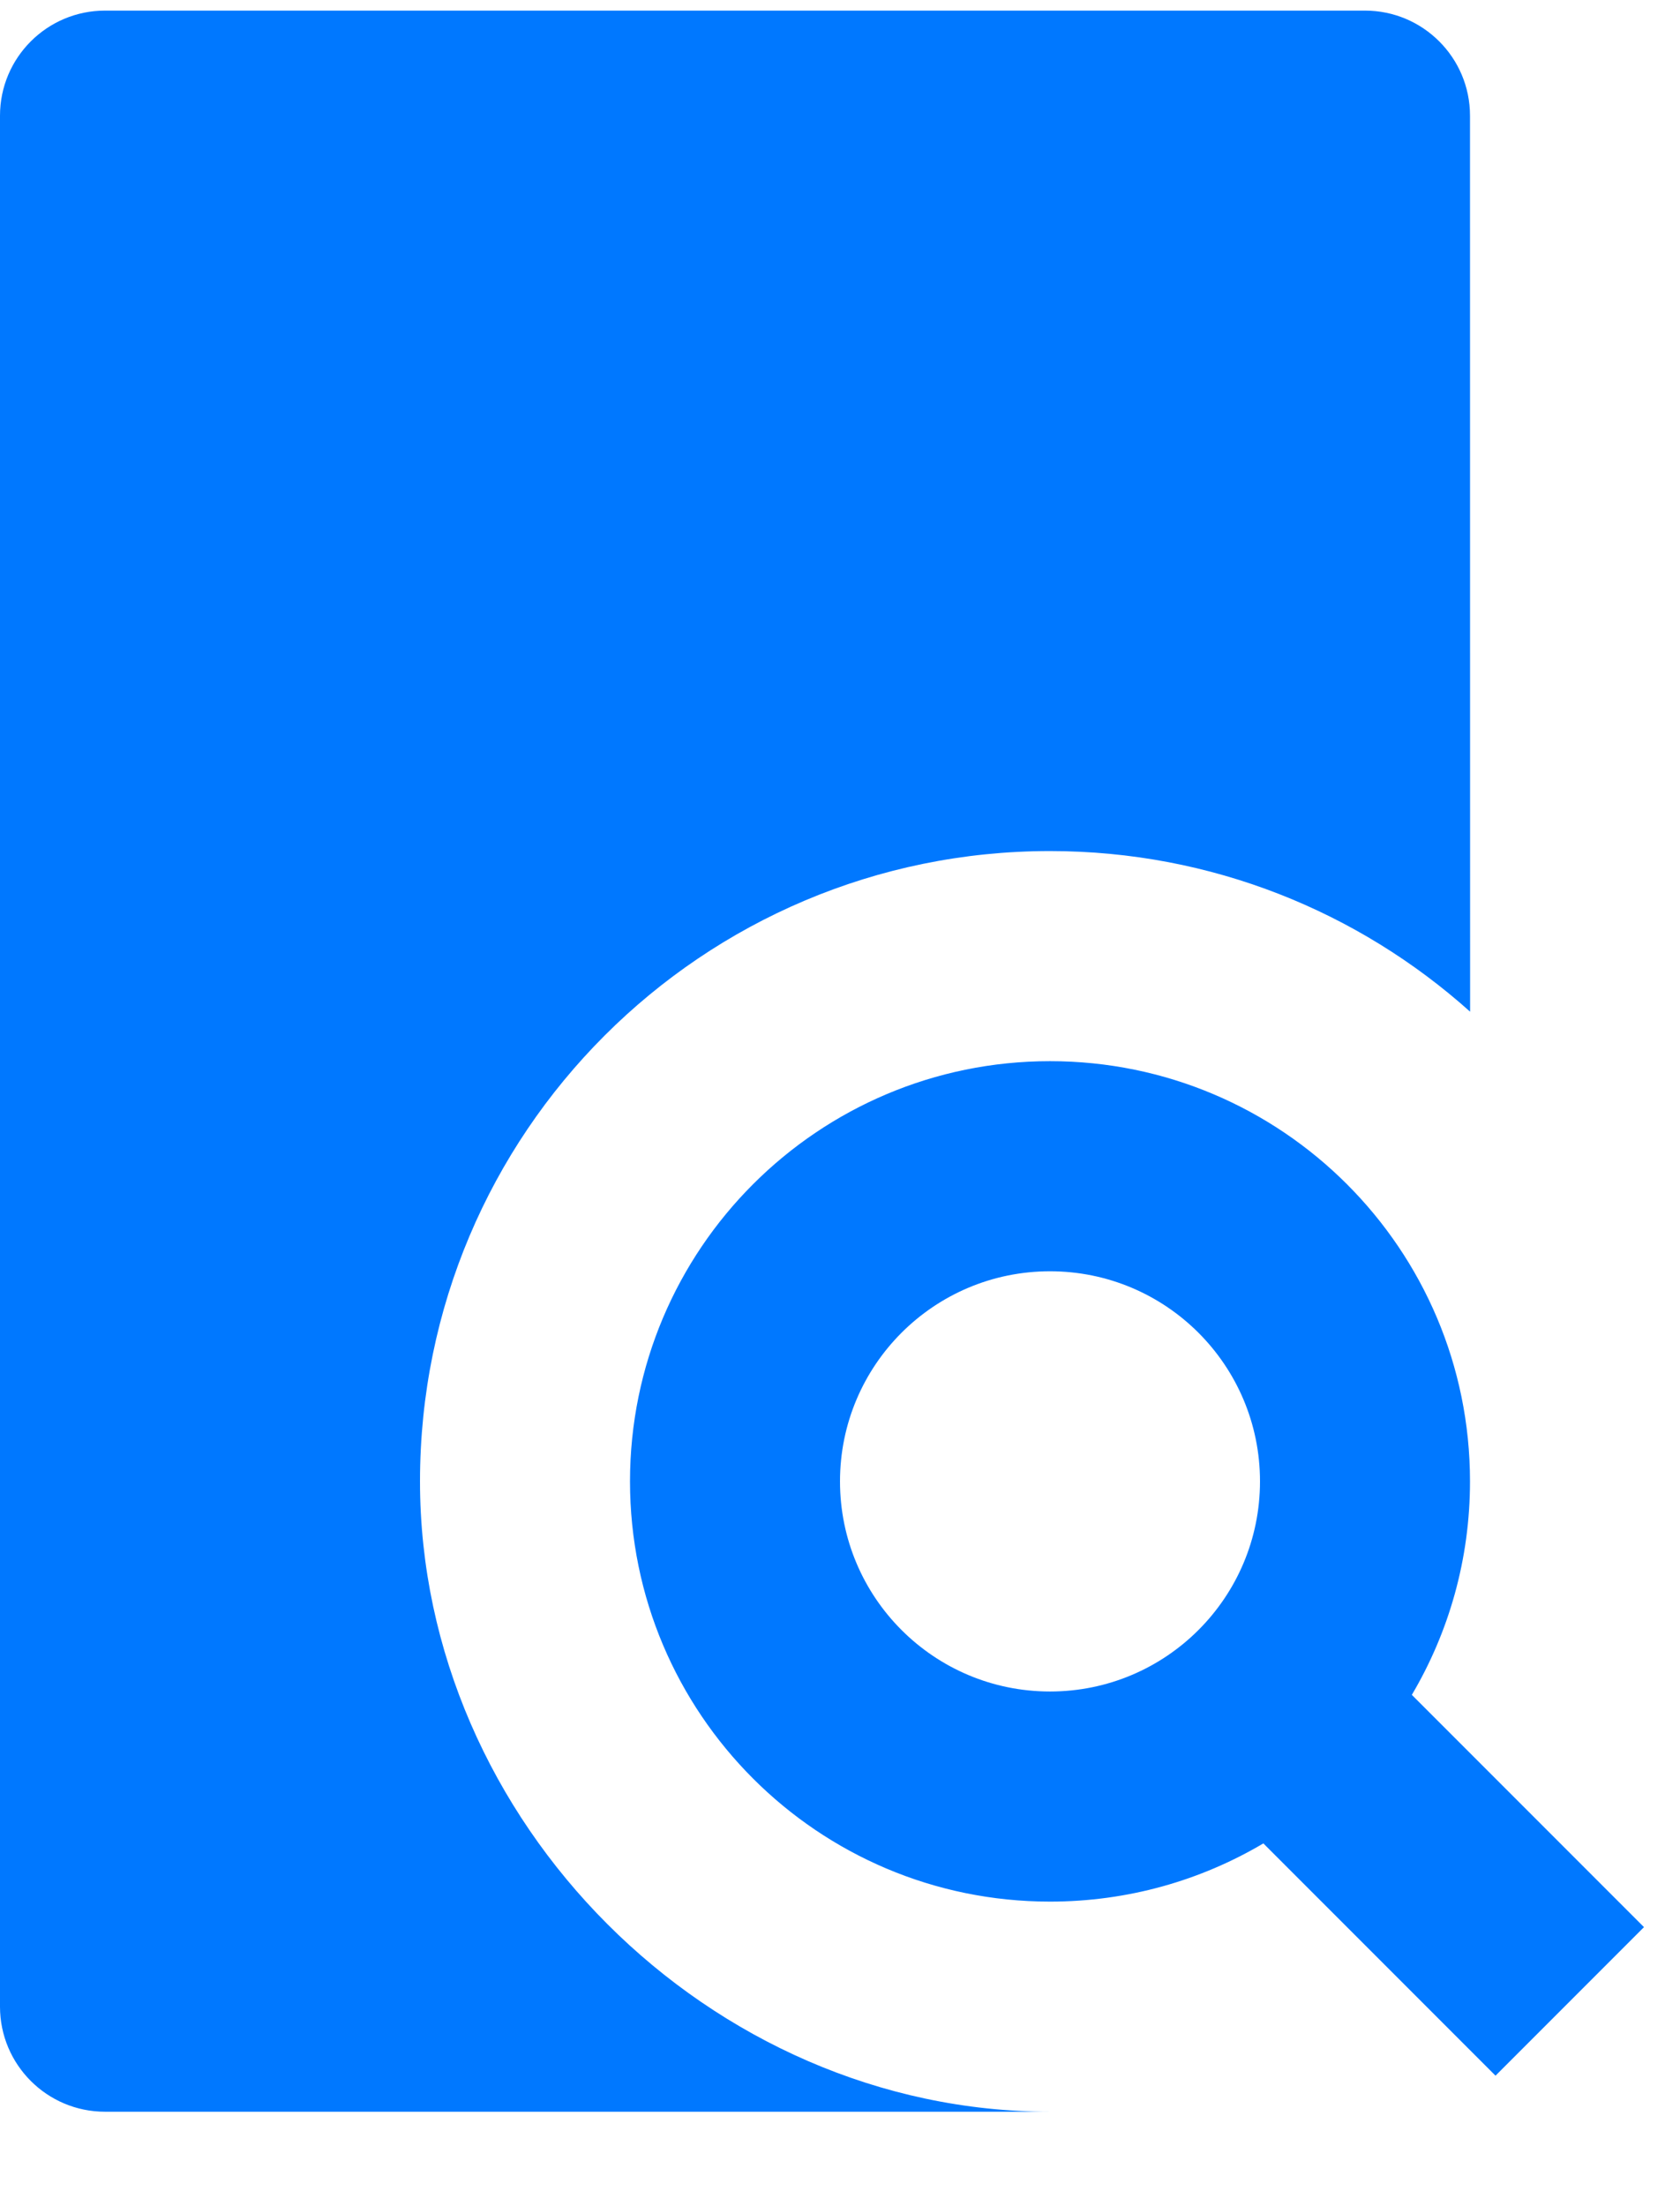 <svg width="16" height="21" viewBox="0 0 16 21" fill="none" xmlns="http://www.w3.org/2000/svg">
    <path d="M13 0.101C13.552 0.101 14 0.549 14 1.101L14.001 9.63C12.939 8.679 11.537 8.101 10 8.101C6.686 8.101 4 10.787 4 14.101C4 17.34 6.76 20.101 10 20.101H1C0.448 20.101 0 19.653 0 19.101V1.101C0 0.549 0.448 0.101 1 0.101H13ZM10 10.101C12.209 10.101 14 11.892 14 14.101C14 14.843 13.798 15.538 13.446 16.133L15.657 18.344L14.243 19.758L12.032 17.547C11.437 17.899 10.742 18.101 10 18.101C7.791 18.101 6 16.31 6 14.101C6 11.892 7.791 10.101 10 10.101ZM10 12.101C8.895 12.101 8 12.996 8 14.101C8 15.206 8.895 16.101 10 16.101C11.105 16.101 12 15.206 12 14.101C12 12.996 11.105 12.101 10 12.101Z" fill="#0078FF"/>
    </svg>
    